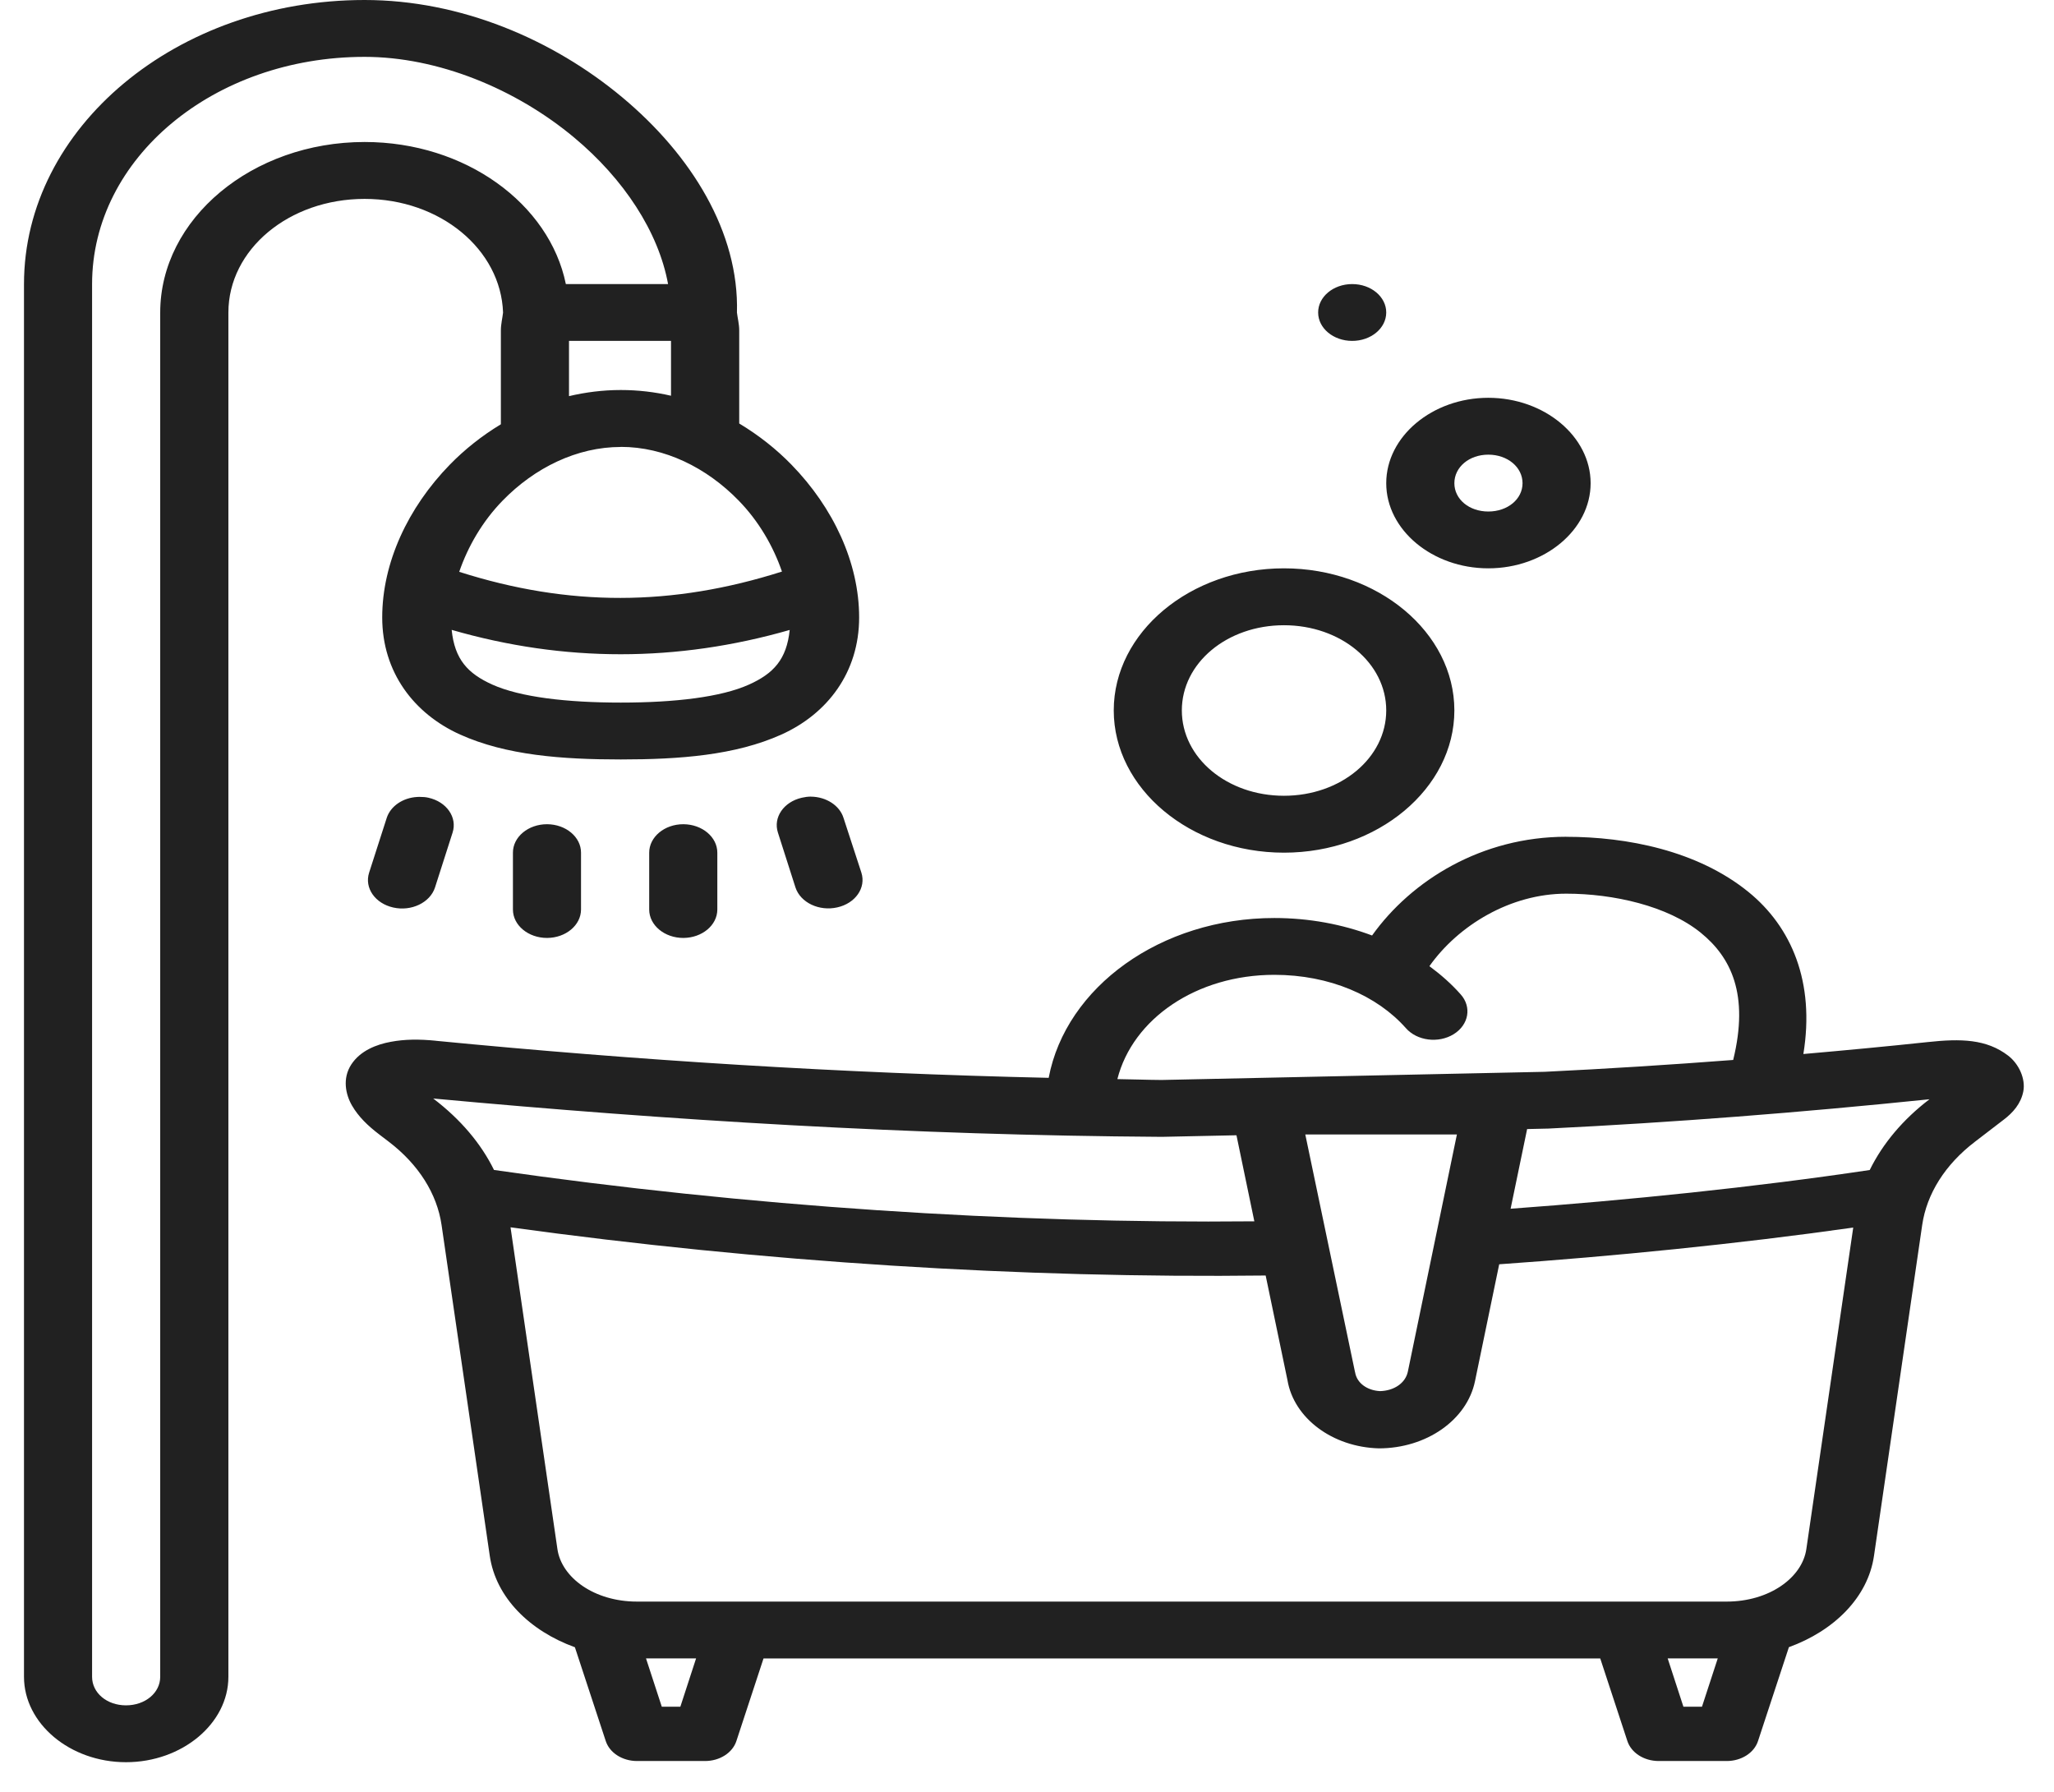 <svg width="47" height="41" viewBox="0 0 47 41" fill="none" xmlns="http://www.w3.org/2000/svg">
<path d="M11.461 7.56V9.708C11.026 9.971 10.632 10.284 10.292 10.633C9.335 11.615 8.746 12.875 8.746 14.128C8.746 15.382 9.474 16.332 10.528 16.807C11.582 17.282 12.86 17.377 14.205 17.377C15.55 17.377 16.827 17.282 17.881 16.807C18.935 16.332 19.659 15.382 19.659 14.128C19.659 12.875 19.068 11.615 18.111 10.633C17.764 10.276 17.36 9.957 16.915 9.69V7.56C16.915 7.416 16.878 7.279 16.863 7.152C16.914 5.317 15.824 3.55 14.239 2.227C12.653 0.903 10.542 0 8.343 0C4.048 0 0.549 2.916 0.549 6.5V38.367C0.549 39.437 1.601 40.321 2.883 40.321C4.165 40.321 5.226 39.437 5.226 38.367V7.152C5.226 5.708 6.612 4.551 8.343 4.551C10.073 4.551 11.461 5.708 11.511 7.152C11.497 7.279 11.461 7.416 11.461 7.56H11.461ZM8.343 1.301C10.017 1.301 11.797 2.028 13.14 3.149C14.275 4.096 15.068 5.304 15.287 6.5H12.948C12.572 4.661 10.649 3.249 8.343 3.249C5.77 3.249 3.666 5.005 3.666 7.152V38.367C3.666 38.734 3.323 39.02 2.883 39.02C2.444 39.02 2.107 38.734 2.107 38.367V6.5C2.107 3.618 4.89 1.301 8.343 1.301ZM30.938 6.5C30.508 6.501 30.16 6.793 30.162 7.152C30.163 7.51 30.51 7.799 30.938 7.8C31.368 7.802 31.719 7.512 31.72 7.152C31.722 6.791 31.371 6.498 30.938 6.5ZM13.02 7.8H15.354V9.055C14.986 8.97 14.603 8.924 14.205 8.924C13.795 8.924 13.398 8.975 13.02 9.064V7.8ZM34.056 9.102C32.775 9.102 31.72 9.986 31.72 11.056C31.72 12.125 32.775 13.004 34.056 13.004C35.338 13.004 36.397 12.125 36.397 11.056C36.397 9.986 35.338 9.102 34.056 9.102ZM14.205 10.225C15.207 10.225 16.167 10.698 16.902 11.453C17.36 11.923 17.693 12.496 17.893 13.078C15.381 13.877 13.018 13.885 10.508 13.084C10.708 12.501 11.042 11.926 11.501 11.455C12.236 10.7 13.203 10.227 14.205 10.227V10.225ZM34.056 10.403C34.496 10.403 34.839 10.689 34.839 11.056C34.839 11.423 34.496 11.704 34.056 11.704C33.617 11.704 33.279 11.423 33.279 11.056C33.279 10.689 33.617 10.403 34.056 10.403ZM29.38 13.004C27.237 13.004 25.485 14.466 25.485 16.255C25.485 18.043 27.237 19.51 29.38 19.51C31.522 19.51 33.279 18.043 33.279 16.255C33.279 14.466 31.522 13.004 29.38 13.004ZM29.38 14.306C30.68 14.306 31.72 15.169 31.72 16.255C31.72 17.34 30.68 18.208 29.38 18.208C28.079 18.208 27.043 17.34 27.043 16.255C27.043 15.169 28.079 14.306 29.38 14.306ZM10.335 14.412C12.914 15.157 15.492 15.154 18.07 14.414C18 15.091 17.698 15.412 17.138 15.664C16.5 15.951 15.443 16.076 14.205 16.076C12.968 16.076 11.903 15.951 11.265 15.664C10.705 15.411 10.404 15.09 10.335 14.411V14.412ZM18.554 18.227C18.484 18.228 18.414 18.237 18.347 18.253C17.933 18.347 17.689 18.703 17.8 19.049L18.202 20.306C18.316 20.652 18.743 20.856 19.158 20.762C19.574 20.67 19.822 20.313 19.71 19.966L19.301 18.713C19.212 18.43 18.905 18.231 18.554 18.228V18.227ZM9.609 18.233C9.59 18.233 9.57 18.233 9.551 18.235C9.218 18.252 8.936 18.446 8.849 18.715L8.446 19.968C8.335 20.316 8.582 20.672 8.999 20.765C9.413 20.858 9.839 20.654 9.953 20.309L10.356 19.051C10.468 18.703 10.221 18.346 9.804 18.253C9.74 18.238 9.675 18.234 9.609 18.234L9.609 18.233ZM12.519 18.859C12.086 18.858 11.735 19.151 11.737 19.512V20.813C11.738 21.172 12.089 21.462 12.519 21.461C12.947 21.459 13.293 21.17 13.295 20.813V19.512C13.297 19.153 12.949 18.861 12.519 18.859ZM15.637 18.859C15.205 18.858 14.854 19.151 14.855 19.512V20.813C14.857 21.172 15.207 21.462 15.637 21.461C16.066 21.459 16.412 21.17 16.414 20.813V19.512C16.415 19.153 16.068 18.861 15.637 18.859ZM35.839 19.146C33.912 19.146 32.304 20.134 31.396 21.405C30.714 21.149 29.957 21.005 29.16 21.005C26.563 21.005 24.39 22.582 23.996 24.662C19.222 24.555 14.556 24.26 9.971 23.814V23.813C9.594 23.776 9.263 23.777 8.941 23.838C8.619 23.897 8.246 24.038 8.038 24.357C7.83 24.676 7.908 25.044 8.055 25.297C8.202 25.55 8.413 25.756 8.688 25.965L8.895 26.123C9.58 26.645 10 27.316 10.104 28.029L11.207 35.599C11.346 36.556 12.124 37.317 13.155 37.691L13.86 39.834C13.947 40.104 14.237 40.292 14.572 40.294H16.132C16.469 40.294 16.763 40.106 16.851 39.834L17.471 37.947C23.853 37.947 30.235 37.947 36.617 37.947L37.237 39.834C37.324 40.104 37.615 40.292 37.95 40.294H39.51C39.847 40.294 40.141 40.106 40.228 39.834L40.934 37.689C41.964 37.314 42.742 36.554 42.881 35.599L43.984 28.029C44.088 27.316 44.508 26.645 45.193 26.123L45.855 25.615C46.059 25.459 46.243 25.255 46.298 24.971C46.352 24.686 46.2 24.346 45.952 24.155C45.457 23.774 44.867 23.762 44.117 23.843C43.16 23.945 42.211 24.034 41.265 24.117C41.533 22.474 40.996 21.209 40.005 20.406C38.837 19.459 37.218 19.147 35.839 19.147L35.839 19.146ZM35.839 20.448C36.919 20.448 38.16 20.728 38.916 21.341C39.608 21.902 40.028 22.748 39.659 24.253C38.208 24.364 36.77 24.455 35.344 24.524L26.578 24.711C26.239 24.709 25.906 24.695 25.568 24.691C25.919 23.31 27.379 22.305 29.16 22.305C30.427 22.305 31.513 22.783 32.169 23.524C32.424 23.816 32.915 23.878 33.262 23.664C33.609 23.45 33.682 23.041 33.423 22.752C33.214 22.515 32.971 22.301 32.708 22.107C33.368 21.174 34.56 20.448 35.839 20.448L35.839 20.448ZM26.567 26.012C26.577 26.012 26.586 26.012 26.596 26.012L28.293 25.976L28.702 27.945C23.097 28 17.108 27.605 11.304 26.77C11.007 26.167 10.545 25.617 9.913 25.135C15.306 25.634 20.851 25.975 26.567 26.012H26.567ZM42.784 26.771C40.137 27.167 37.247 27.461 34.566 27.657L34.944 25.834L35.379 25.824C35.389 25.824 35.398 25.824 35.408 25.824C38.277 25.684 41.193 25.457 44.151 25.152C43.542 25.616 43.081 26.167 42.784 26.77L42.784 26.771ZM29.868 25.958H33.337L32.215 31.383C32.16 31.648 31.897 31.823 31.577 31.83C31.284 31.815 31.049 31.647 31.008 31.402C31.006 31.395 31.004 31.385 31.002 31.378L29.868 25.958ZM33.751 31.604L34.305 28.928C36.918 28.745 39.746 28.465 42.406 28.088L41.333 35.445C41.238 36.1 40.484 36.646 39.51 36.646C31.198 36.646 22.886 36.646 14.574 36.646C13.6 36.646 12.85 36.1 12.755 35.445L11.682 28.082C17.462 28.881 23.394 29.252 28.961 29.185L29.46 31.579C29.605 32.447 30.487 33.111 31.551 33.14C32.641 33.14 33.568 32.489 33.751 31.603V31.604ZM14.782 37.946C15.164 37.946 15.546 37.946 15.928 37.946L15.568 39.051H15.143L14.782 37.946ZM38.16 37.946C38.542 37.946 38.924 37.946 39.306 37.946L38.945 39.051H38.52L38.16 37.946Z" fill="#212121"/>
</svg>

